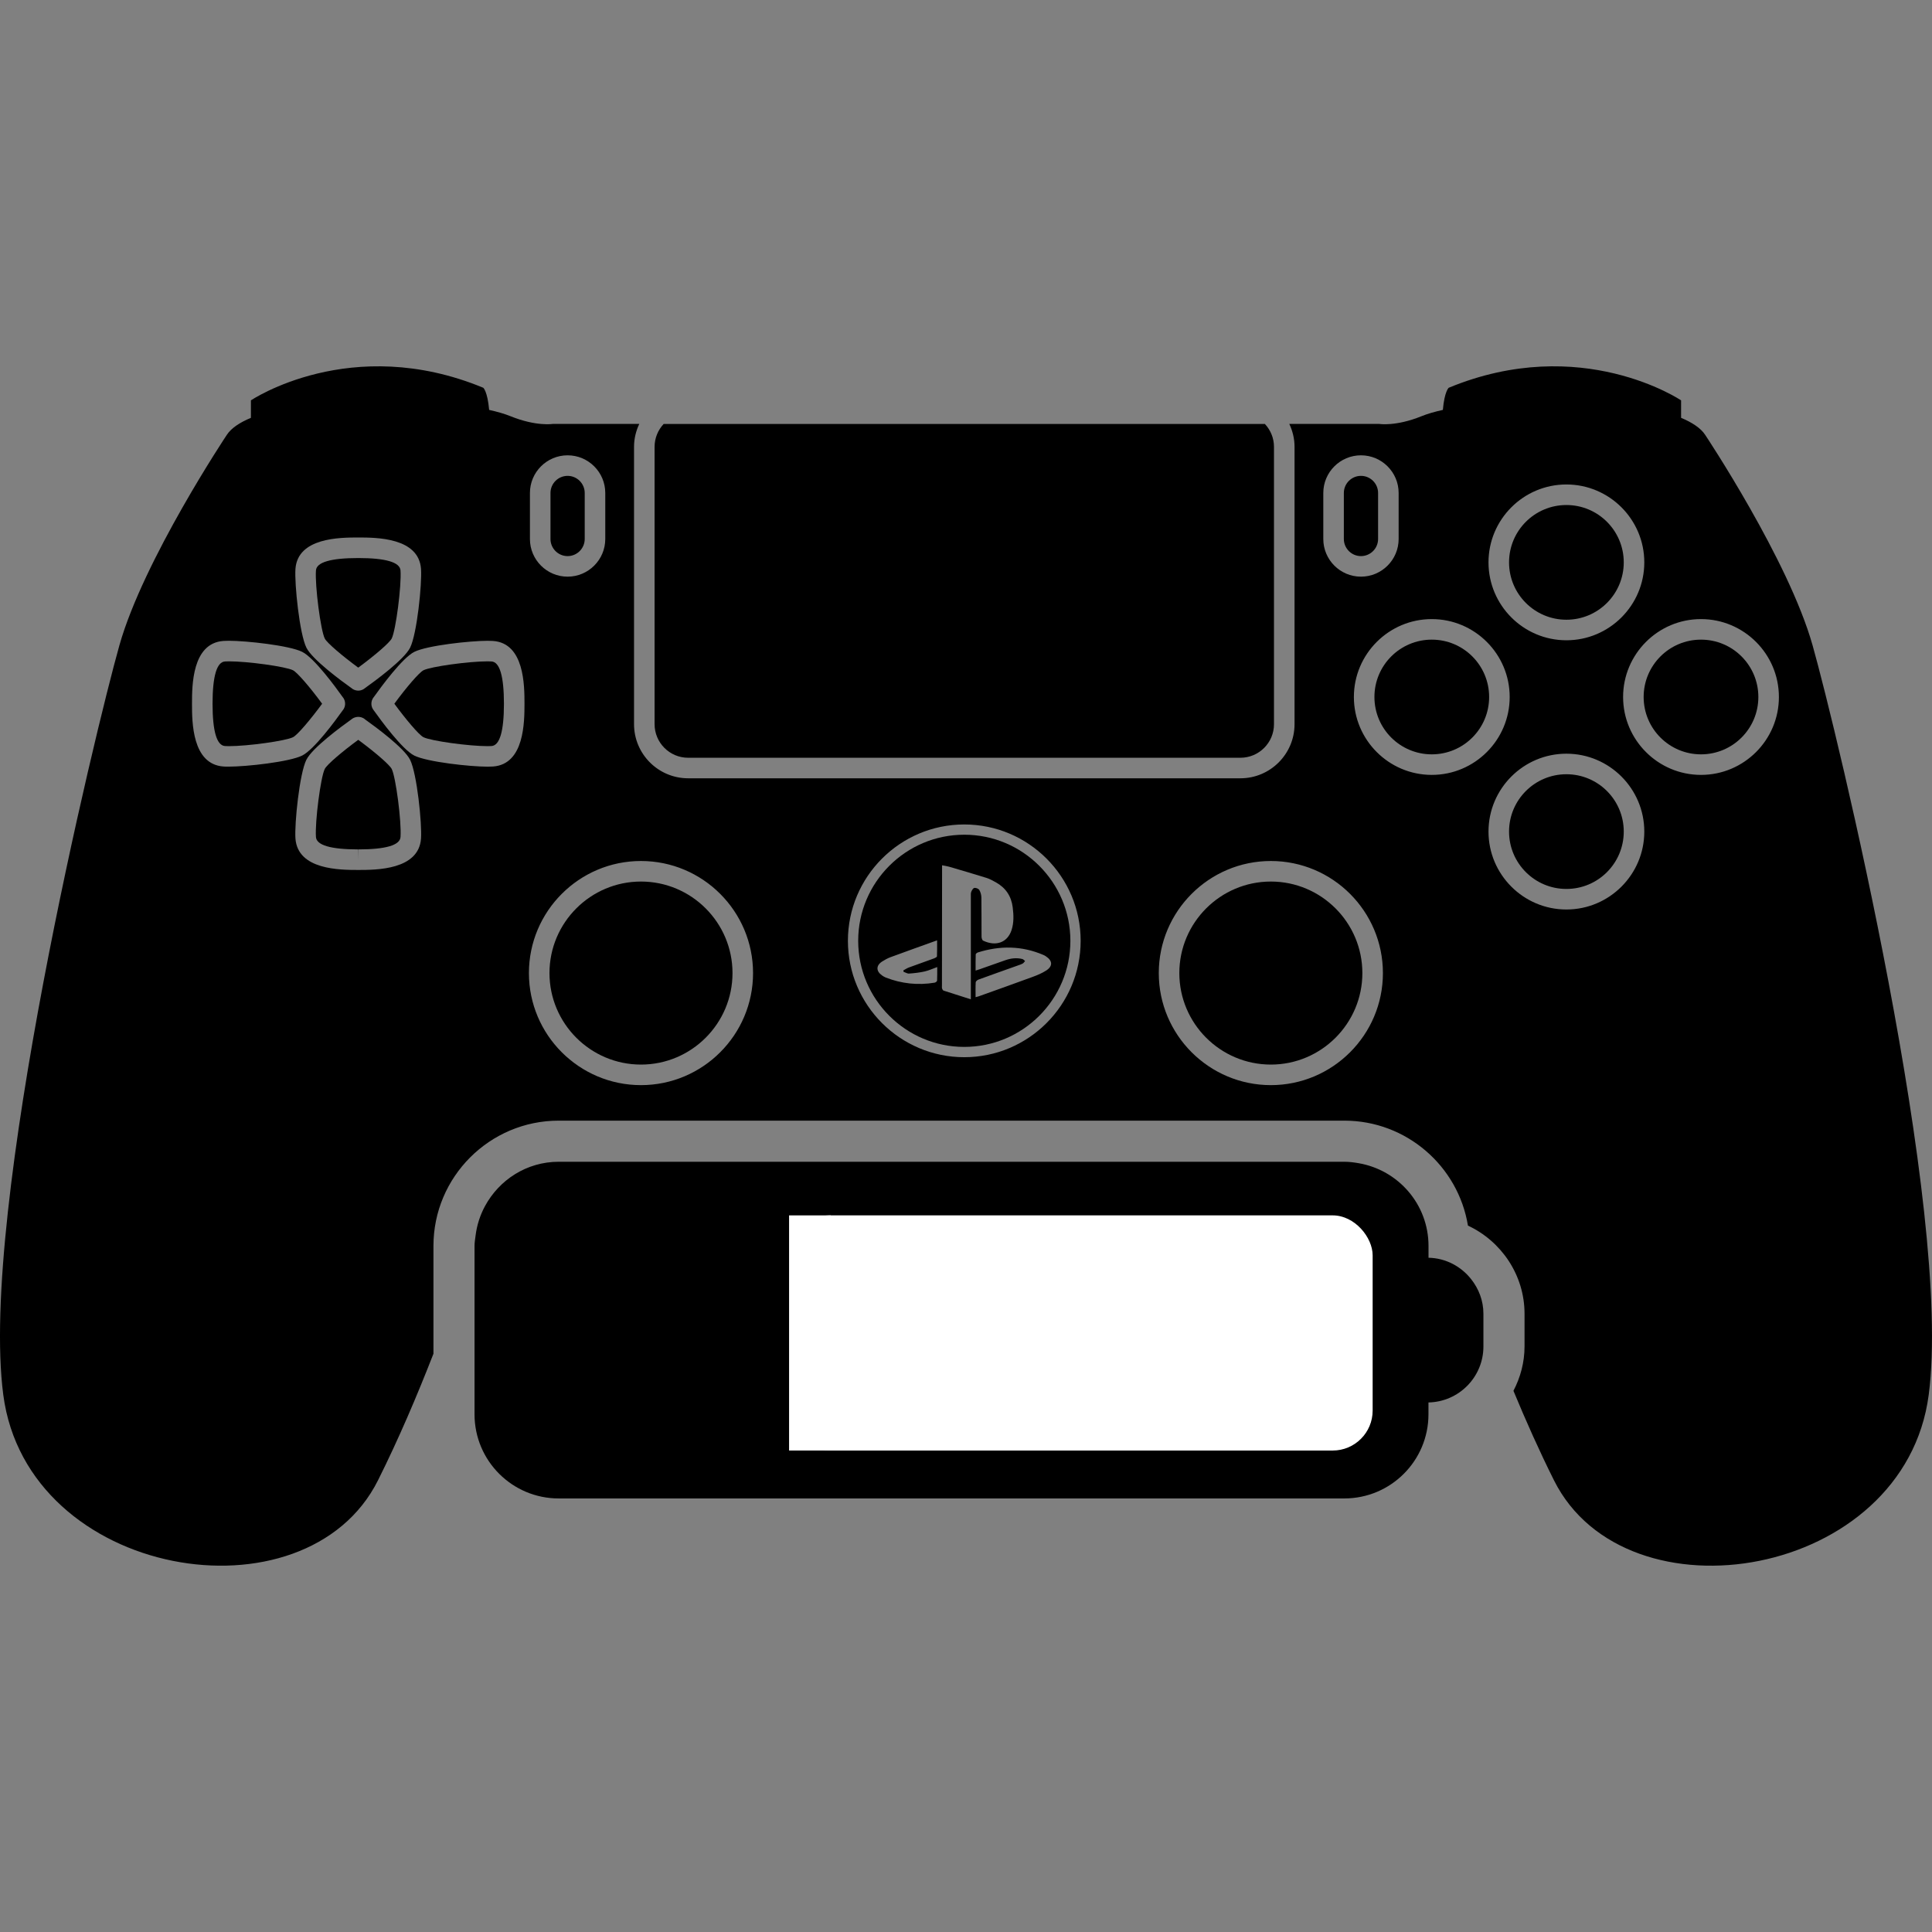 <?xml version="1.0" encoding="UTF-8" standalone="no"?>
<!-- Generator: Adobe Illustrator 16.0.0, SVG Export Plug-In . SVG Version: 6.00 Build 0)  -->

<svg
   xmlns:osb="http://www.openswatchbook.org/uri/2009/osb"
   xmlns:dc="http://purl.org/dc/elements/1.1/"
   xmlns:cc="http://creativecommons.org/ns#"
   xmlns:rdf="http://www.w3.org/1999/02/22-rdf-syntax-ns#"
   xmlns:svg="http://www.w3.org/2000/svg"
   xmlns="http://www.w3.org/2000/svg"
   xmlns:xlink="http://www.w3.org/1999/xlink"
   xmlns:sodipodi="http://sodipodi.sourceforge.net/DTD/sodipodi-0.dtd"
   xmlns:inkscape="http://www.inkscape.org/namespaces/inkscape"
   version="1.1"
   id="Capa_1"
   x="0px"
   y="0px"
   width="575.387px"
   height="575.386px"
   viewBox="0 0 575.387 575.386"
   style="enable-background:new 0 0 575.387 575.386;"
   xml:space="preserve"
   sodipodi:docname="ds4-symbolic-30.svg"
   inkscape:version="0.92.2 2405546, 2018-03-11"><rect x="0" y="0" width="575.387" height="575.386" fill="#808080" stroke="none"/><defs
     id="defs71"><linearGradient
       id="linearGradient4594"
       osb:paint="solid"><stop
         style="stop-color:#000000;stop-opacity:1;"
         offset="0"
         id="stop4592" /></linearGradient><linearGradient
       id="linearGradient4586"
       osb:paint="solid"><stop
         style="stop-color:#000000;stop-opacity:1;"
         offset="0"
         id="stop4584" /></linearGradient><linearGradient
       inkscape:collect="always"
       xlink:href="#linearGradient4586"
       id="linearGradient4588"
       x1="141.323"
       y1="396.13"
       x2="441.79"
       y2="396.13"
       gradientUnits="userSpaceOnUse" /></defs><sodipodi:namedview
     pagecolor="#ffffff"
     bordercolor="#666666"
     borderopacity="1"
     objecttolerance="10"
     gridtolerance="10"
     guidetolerance="10"
     inkscape:pageopacity="0"
     inkscape:pageshadow="2"
     inkscape:window-width="1920"
     inkscape:window-height="1016"
     id="namedview69"
     showgrid="true"
     inkscape:zoom="6.5625512"
     inkscape:cx="232.10965"
     inkscape:cy="172.30409"
     inkscape:window-x="0"
     inkscape:window-y="27"
     inkscape:window-maximized="1"
     inkscape:current-layer="g34"
     showguides="true"
     inkscape:guide-bbox="true"
     inkscape:snap-global="false"><inkscape:grid
       type="xygrid"
       id="grid4617" /><sodipodi:guide
       position="285,170"
       orientation="1,0"
       id="guide4623"
       inkscape:locked="false" /><sodipodi:guide
       position="310,170"
       orientation="1,0"
       id="guide4631"
       inkscape:locked="false" /><sodipodi:guide
       position="335,170"
       orientation="1,0"
       id="guide4633"
       inkscape:locked="false" /><sodipodi:guide
       position="360,170"
       orientation="1,0"
       id="guide4635"
       inkscape:locked="false" /><sodipodi:guide
       position="385,180"
       orientation="1,0"
       id="guide4637"
       inkscape:locked="false" /><sodipodi:guide
       position="260,280"
       orientation="1,0"
       id="guide4639"
       inkscape:locked="false" /><sodipodi:guide
       position="235,245"
       orientation="1,0"
       id="guide4641"
       inkscape:locked="false" /><sodipodi:guide
       position="210,240"
       orientation="1,0"
       id="guide4643"
       inkscape:locked="false" /><sodipodi:guide
       position="185,250"
       orientation="1,0"
       id="guide4645"
       inkscape:locked="false" /></sodipodi:namedview><g
     id="g36"><g
       id="g34"><path
         d="M106.691,220.332c-4.572,3.36-9.29,7.313-9.97,8.678c-1.23,2.454-2.943,15.722-2.625,20.276    c0.171,2.436,4.407,3.678,12.571,3.684l0.043,3.06v-3.06c8.17-0.006,12.393-1.242,12.57-3.684    c0.331-4.547-1.389-17.81-2.62-20.276C116.037,227.768,111.661,223.986,106.691,220.332z"
         id="path2" /><path
         d="M194.948,133.061v82.62c0,5.508,4.48,9.994,9.994,9.994h164.481c5.508,0,9.994-4.479,9.994-9.994v-82.62    c0-2.631-1.047-5.019-2.718-6.805h-179.04C195.995,128.042,194.948,130.423,194.948,133.061z"
         id="path4" /><path
         d="M190.896,262.542c-15.024,0-27.252,12.228-27.252,27.259c0,15.024,12.228,27.252,27.252,27.252    c15.031,0,27.258-12.228,27.258-27.252C218.155,274.77,205.927,262.542,190.896,262.542z"
         id="path6" /><path
         d="M287.183,248.594c-17.424,0-31.598,14.174-31.598,31.598c0,17.424,14.174,31.598,31.598,31.598    s31.598-14.174,31.598-31.598C318.78,262.769,304.606,248.594,287.183,248.594z M279.08,292.065    c-0.012,0.215-0.453,0.545-0.734,0.594c-4.982,0.832-9.835,0.3-14.541-1.523c-0.404-0.159-0.784-0.398-1.139-0.649    c-1.793-1.267-1.787-2.949,0.043-4.125c0.795-0.509,1.646-0.979,2.528-1.304c4.522-1.671,9.069-3.287,13.849-5.006    c0,1.677,0.031,3.225-0.037,4.767c-0.012,0.208-0.502,0.472-0.814,0.588c-2.503,0.918-5.024,1.793-7.527,2.717    c-0.582,0.215-1.108,0.576-1.659,0.863c0.012,0.141,0.024,0.281,0.037,0.422c0.551,0.19,1.114,0.576,1.646,0.539    c1.548-0.11,3.109-0.288,4.621-0.624c1.224-0.275,2.393-0.82,3.77-1.316C279.116,289.464,279.147,290.768,279.08,292.065z     M289.264,265.571c-0.172,0.416-0.129,0.93-0.129,1.408c-0.006,9.694,0,19.388,0,29.083c0,0.459,0,0.924,0,1.554    c-2.846-0.899-5.483-1.731-8.115-2.595c-0.208-0.067-0.392-0.397-0.459-0.637c-0.08-0.306-0.031-0.654-0.031-0.985    c0.012-11.451,0.025-22.901,0.037-34.352c0-0.398,0-0.795,0-1.346c0.783,0.153,1.462,0.238,2.111,0.428    c3.715,1.089,7.429,2.172,11.126,3.329c0.967,0.3,1.878,0.814,2.771,1.31c2.92,1.622,4.603,4.094,5.025,7.417    c0.287,2.301,0.392,4.584-0.35,6.836c-1.261,3.807-4.761,4.877-8.451,3.121c-0.288-0.135-0.472-0.765-0.478-1.169    c-0.03-3.88,0.012-7.754-0.043-11.634c-0.012-0.765-0.227-1.609-0.605-2.264c-0.227-0.392-0.998-0.71-1.469-0.643    C289.832,264.47,289.453,265.118,289.264,265.571z M311.503,284.818c1.989,1.322,2.081,2.92,0.08,4.217    c-1.242,0.802-2.65,1.39-4.046,1.903c-5.349,1.971-10.722,3.874-16.089,5.796c-0.232,0.086-0.478,0.129-0.899,0.245    c0-1.585-0.05-3.012,0.036-4.425c0.019-0.294,0.472-0.686,0.808-0.809c3.881-1.419,7.772-2.79,11.659-4.18    c0.514-0.184,1.046-0.343,1.523-0.606c0.288-0.159,0.478-0.49,0.71-0.747c-0.269-0.208-0.508-0.526-0.813-0.6    c-1.72-0.435-3.415-0.221-5.067,0.354c-2.521,0.876-5.031,1.776-7.546,2.664c-0.374,0.128-0.747,0.238-1.304,0.422    c0-1.707-0.024-3.262,0.03-4.811c0.006-0.208,0.386-0.508,0.648-0.587c6.586-2.075,13.098-2.007,19.499,0.741    C311.008,284.5,311.259,284.653,311.503,284.818z"
         id="path8" /><path
         d="M87.26,199.616c-2.179-1.096-13.421-2.656-19.088-2.656c-0.446,0-0.851,0.012-1.181,0.037    c-2.442,0.171-3.684,4.4-3.69,12.571c0.006,8.207,1.242,12.436,3.69,12.613c0.331,0.024,0.716,0.037,1.157,0.037    c5.673,0,16.928-1.567,19.113-2.662c1.365-0.68,5.318-5.398,8.678-9.97C92.285,204.61,88.503,200.234,87.26,199.616z"
         id="path10" /><path
         d="M507.839,129.518c-1.297-1.995-3.831-3.678-7.179-5.08v-5.202c0,0-29.749-20.067-69.211-3.751    c0,0-1.255,1.065-1.738,6.591c-2.484,0.551-4.639,1.181-6.389,1.891c-7.669,3.103-12.564,2.283-12.564,2.283h-26.781    c0.973,2.075,1.561,4.364,1.561,6.805v82.62c0,8.886-7.228,16.114-16.114,16.114H204.942c-8.886,0-16.114-7.228-16.114-16.114    v-82.62c0-2.441,0.587-4.73,1.561-6.805h-25.753c0,0-4.896,0.814-12.564-2.283c-1.756-0.71-3.911-1.34-6.396-1.891    c-0.49-5.526-1.738-6.591-1.738-6.591c-39.461-16.316-69.211,3.751-69.211,3.751v5.202c-3.348,1.401-5.881,3.079-7.179,5.08    c0,0-24.804,37.204-31.983,62.657c-7.179,25.453-41.769,168.398-34.59,223.221c7.179,54.829,90.074,68.532,111.61,25.453    c6.15-12.301,11.689-25.324,16.506-37.687v-32.105c0-20.569,16.738-37.308,37.307-37.308h233.967    c18.514,0,33.924,13.556,36.818,31.261c9.921,4.621,16.854,14.713,16.854,26.243v9.749c0,4.749-1.23,9.229-3.305,13.207    c3.696,8.923,7.729,17.962,12.068,26.646c21.543,43.078,104.432,29.369,111.61-25.453c7.179-54.829-27.411-197.769-34.59-223.222    C532.644,166.721,507.839,129.518,507.839,129.518z M466.505,144.285c12.79,0,23.2,10.41,23.2,23.201    c0,12.791-10.41,23.201-23.2,23.201c-12.791,0-23.201-10.41-23.201-23.201C443.304,154.695,453.714,144.285,466.505,144.285z     M394.104,146.819c0-6.188,5.031-11.218,11.219-11.218c6.187,0,11.218,5.031,11.218,11.218v13.703    c0,6.188-5.031,11.218-11.218,11.218c-6.188,0-11.219-5.03-11.219-11.218V146.819z M157.824,146.819    c0-6.188,5.03-11.218,11.218-11.218s11.218,5.031,11.218,11.218v13.703c0,6.188-5.03,11.218-11.218,11.218    s-11.218-5.03-11.218-11.218V146.819z M87.989,169.444c0.673-9.357,13.292-9.363,18.678-9.37    c5.435,0.006,18.054,0.012,18.721,9.37c0.318,4.419-1.194,19.333-3.25,23.452c-1.781,3.556-10.483,9.938-13.452,12.044    c-0.159,0.135-0.336,0.263-0.526,0.367c-0.459,0.245-0.961,0.374-1.463,0.374c-0.085,0-0.159-0.006-0.238-0.012    c-0.484-0.037-0.955-0.184-1.383-0.447c-0.135-0.086-0.269-0.171-0.386-0.282c-2.968-2.111-11.652-8.476-13.433-12.038    C89.2,188.79,87.683,173.869,87.989,169.444z M66.55,228.282c-9.357-0.673-9.364-13.293-9.37-18.678    c0.006-5.435,0.012-18.054,9.37-18.721c0.459-0.031,1.004-0.049,1.622-0.049c5.214,0,18.011,1.396,21.824,3.299    c3.562,1.774,9.945,10.483,12.05,13.452c0.135,0.159,0.263,0.336,0.367,0.526c0.281,0.532,0.404,1.126,0.361,1.701    c-0.037,0.483-0.184,0.955-0.447,1.383c-0.085,0.134-0.171,0.269-0.281,0.385c-2.111,2.968-8.482,11.653-12.044,13.434    c-3.819,1.909-16.634,3.305-21.848,3.305C67.548,228.331,67.009,228.312,66.55,228.282z M125.388,249.727    c-0.661,9.352-13.287,9.357-18.678,9.364h-0.019c-5.416-0.006-18.023-0.012-18.703-9.364c-0.312-4.431,1.206-19.345,3.256-23.452    c1.781-3.568,10.483-9.945,13.445-12.057c0.178-0.153,0.379-0.288,0.606-0.392c0.128-0.067,0.263-0.128,0.398-0.165    c0.814-0.27,1.689-0.221,2.454,0.189c0.227,0.123,0.435,0.27,0.624,0.441c3.06,2.172,11.604,8.458,13.36,11.983    C124.188,230.394,125.7,245.308,125.388,249.727z M146.838,228.282c-0.459,0.03-0.998,0.049-1.603,0.049    c-5.221,0-18.036-1.401-21.854-3.305c-3.562-1.781-9.933-10.471-12.044-13.439c-0.098-0.116-0.184-0.239-0.269-0.374    c-0.38-0.612-0.526-1.322-0.441-2.007c0.043-0.373,0.153-0.734,0.343-1.077c0.11-0.208,0.239-0.392,0.386-0.569    c2.129-2.992,8.482-11.646,12.026-13.421c3.812-1.91,16.616-3.299,21.83-3.299c0.618,0,1.157,0.019,1.628,0.049    c9.352,0.661,9.358,13.287,9.364,18.679C156.196,214.989,156.19,227.609,146.838,228.282z M190.896,323.173    c-18.403,0-33.373-14.97-33.373-33.372c0-18.41,14.97-33.379,33.373-33.379c18.409,0,33.378,14.97,33.378,33.379    C224.275,308.204,209.305,323.173,190.896,323.173z M287.183,314.856c-19.113,0-34.658-15.545-34.658-34.658    s15.545-34.658,34.658-34.658c19.112,0,34.657,15.545,34.657,34.658S306.295,314.856,287.183,314.856z M378.486,323.173    c-18.408,0-33.378-14.97-33.378-33.372c0-18.41,14.97-33.379,33.378-33.379c18.403,0,33.373,14.97,33.373,33.379    C411.859,308.204,396.89,323.173,378.486,323.173z M426.412,230.779c-12.79,0-23.2-10.41-23.2-23.201s10.409-23.201,23.2-23.201    s23.201,10.41,23.201,23.201S439.209,230.779,426.412,230.779z M466.505,270.865c-12.791,0-23.201-10.41-23.201-23.201    c0-12.791,10.41-23.201,23.201-23.201c12.79,0,23.2,10.41,23.2,23.201C489.705,260.455,479.295,270.865,466.505,270.865z     M506.591,230.779c-12.791,0-23.201-10.41-23.201-23.201s10.41-23.201,23.201-23.201s23.2,10.41,23.2,23.201    C529.798,220.369,519.388,230.779,506.591,230.779z"
         id="path12" /><circle
         cx="506.591"
         cy="207.578"
         r="17.081"
         id="circle14" /><path
         d="M378.486,262.542c-15.03,0-27.258,12.228-27.258,27.259c0,15.024,12.228,27.252,27.258,27.252    c15.025,0,27.253-12.228,27.253-27.252C405.739,274.77,393.512,262.542,378.486,262.542z"
         id="path16" /><circle
         cx="466.505"
         cy="247.664"
         r="17.081"
         id="circle18" /><circle
         cx="426.412"
         cy="207.578"
         r="17.081"
         id="circle20" /><path
         d="M146.398,196.997c-0.343-0.024-0.741-0.037-1.188-0.037c-5.673,0-16.916,1.561-19.094,2.656    c-1.242,0.624-5.024,4.994-8.672,9.969c3.36,4.572,7.313,9.296,8.672,9.97c2.185,1.095,13.439,2.662,19.119,2.662    c0.434,0,0.832-0.012,1.163-0.037c2.436-0.171,3.678-4.407,3.684-12.571C150.076,201.397,148.84,197.168,146.398,196.997z"
         id="path22" /><path
         d="M405.323,165.62c2.809,0,5.098-2.289,5.098-5.098v-13.703c0-2.809-2.289-5.098-5.098-5.098    c-2.81,0-5.099,2.289-5.099,5.098v13.703C400.225,163.331,402.514,165.62,405.323,165.62z"
         id="path24" /><path
         d="M106.691,198.833c4.969-3.647,9.345-7.43,9.969-8.672c1.23-2.46,2.944-15.729,2.62-20.275    c-0.171-2.442-4.4-3.685-12.57-3.69c-8.207,0.006-12.436,1.242-12.614,3.69c-0.324,4.547,1.396,17.821,2.625,20.275    C97.395,191.513,102.12,195.473,106.691,198.833z"
         id="path26" /><circle
         cx="466.505"
         cy="167.486"
         r="17.081"
         id="circle28" /><path
         d="M169.042,165.62c2.809,0,5.098-2.289,5.098-5.098v-13.703c0-2.809-2.289-5.098-5.098-5.098s-5.098,2.289-5.098,5.098    v13.703C163.944,163.331,166.233,165.62,169.042,165.62z"
         id="path30" /><path
         d="m 425.439,374.582 v -3.52 c 0,-12.387 -9.003,-22.607 -20.809,-24.639 -1.389,-0.239 -2.803,-0.429 -4.259,-0.429 h -45.968 -133.41 -51.139 -3.458 c -9.547,0 -17.748,5.397 -21.983,13.256 -1.426,2.65 -2.375,5.563 -2.772,8.685 -0.128,1.034 -0.318,2.056 -0.318,3.134 v 50.128 c 0,13.844 11.224,25.068 25.068,25.068 h 233.967 c 13.844,0 25.067,-11.225 25.067,-25.068 v -3.519 c 9.064,-0.189 16.365,-7.564 16.365,-16.677 v -9.731 -0.018 c 0,-3.923 -1.414,-7.479 -3.678,-10.324 -2.985,-3.758 -7.513,-6.243 -12.673,-6.346 z"
         id="path32"
         inkscape:connector-curvature="0"
         sodipodi:nodetypes="cscscccsccssssscscscc"
         style="fill:url(#linearGradient4588);fill-opacity:1" /><rect
         id="rect3777"
         width="238.771"
         height="61.201"
         x="161.192"
         y="365.922"
         style="fill:#000000;fill-opacity:0;fill-rule:nonzero" /><rect
         style="fill:#ffffff;fill-opacity:1;fill-rule:nonzero;stroke:none;stroke-width:0.184;stroke-linecap:round;stroke-linejoin:round;stroke-miterlimit:4;stroke-dasharray:none;paint-order:normal"
         id="rect4590"
         width="173.55"
         height="70.039"
         x="235.251"
         y="361.961"
         ry="11.901" /><rect
         ry="0"
         y="361.965"
         x="235.004"
         height="70.025"
         width="12.4"
         id="rect4647"
         style="fill:#ffffff;fill-opacity:1;fill-rule:nonzero;stroke:none;stroke-width:0.068;stroke-linecap:round;stroke-linejoin:round;stroke-miterlimit:4;stroke-dasharray:none;paint-order:normal" /></g></g><g
     id="g38" /><g
     id="g40" /><g
     id="g42" /><g
     id="g44" /><g
     id="g46" /><g
     id="g48" /><g
     id="g50" /><g
     id="g52" /><g
     id="g54" /><g
     id="g56" /><g
     id="g58" /><g
     id="g60" /><g
     id="g62" /><g
     id="g64" /><g
     id="g66" /></svg>